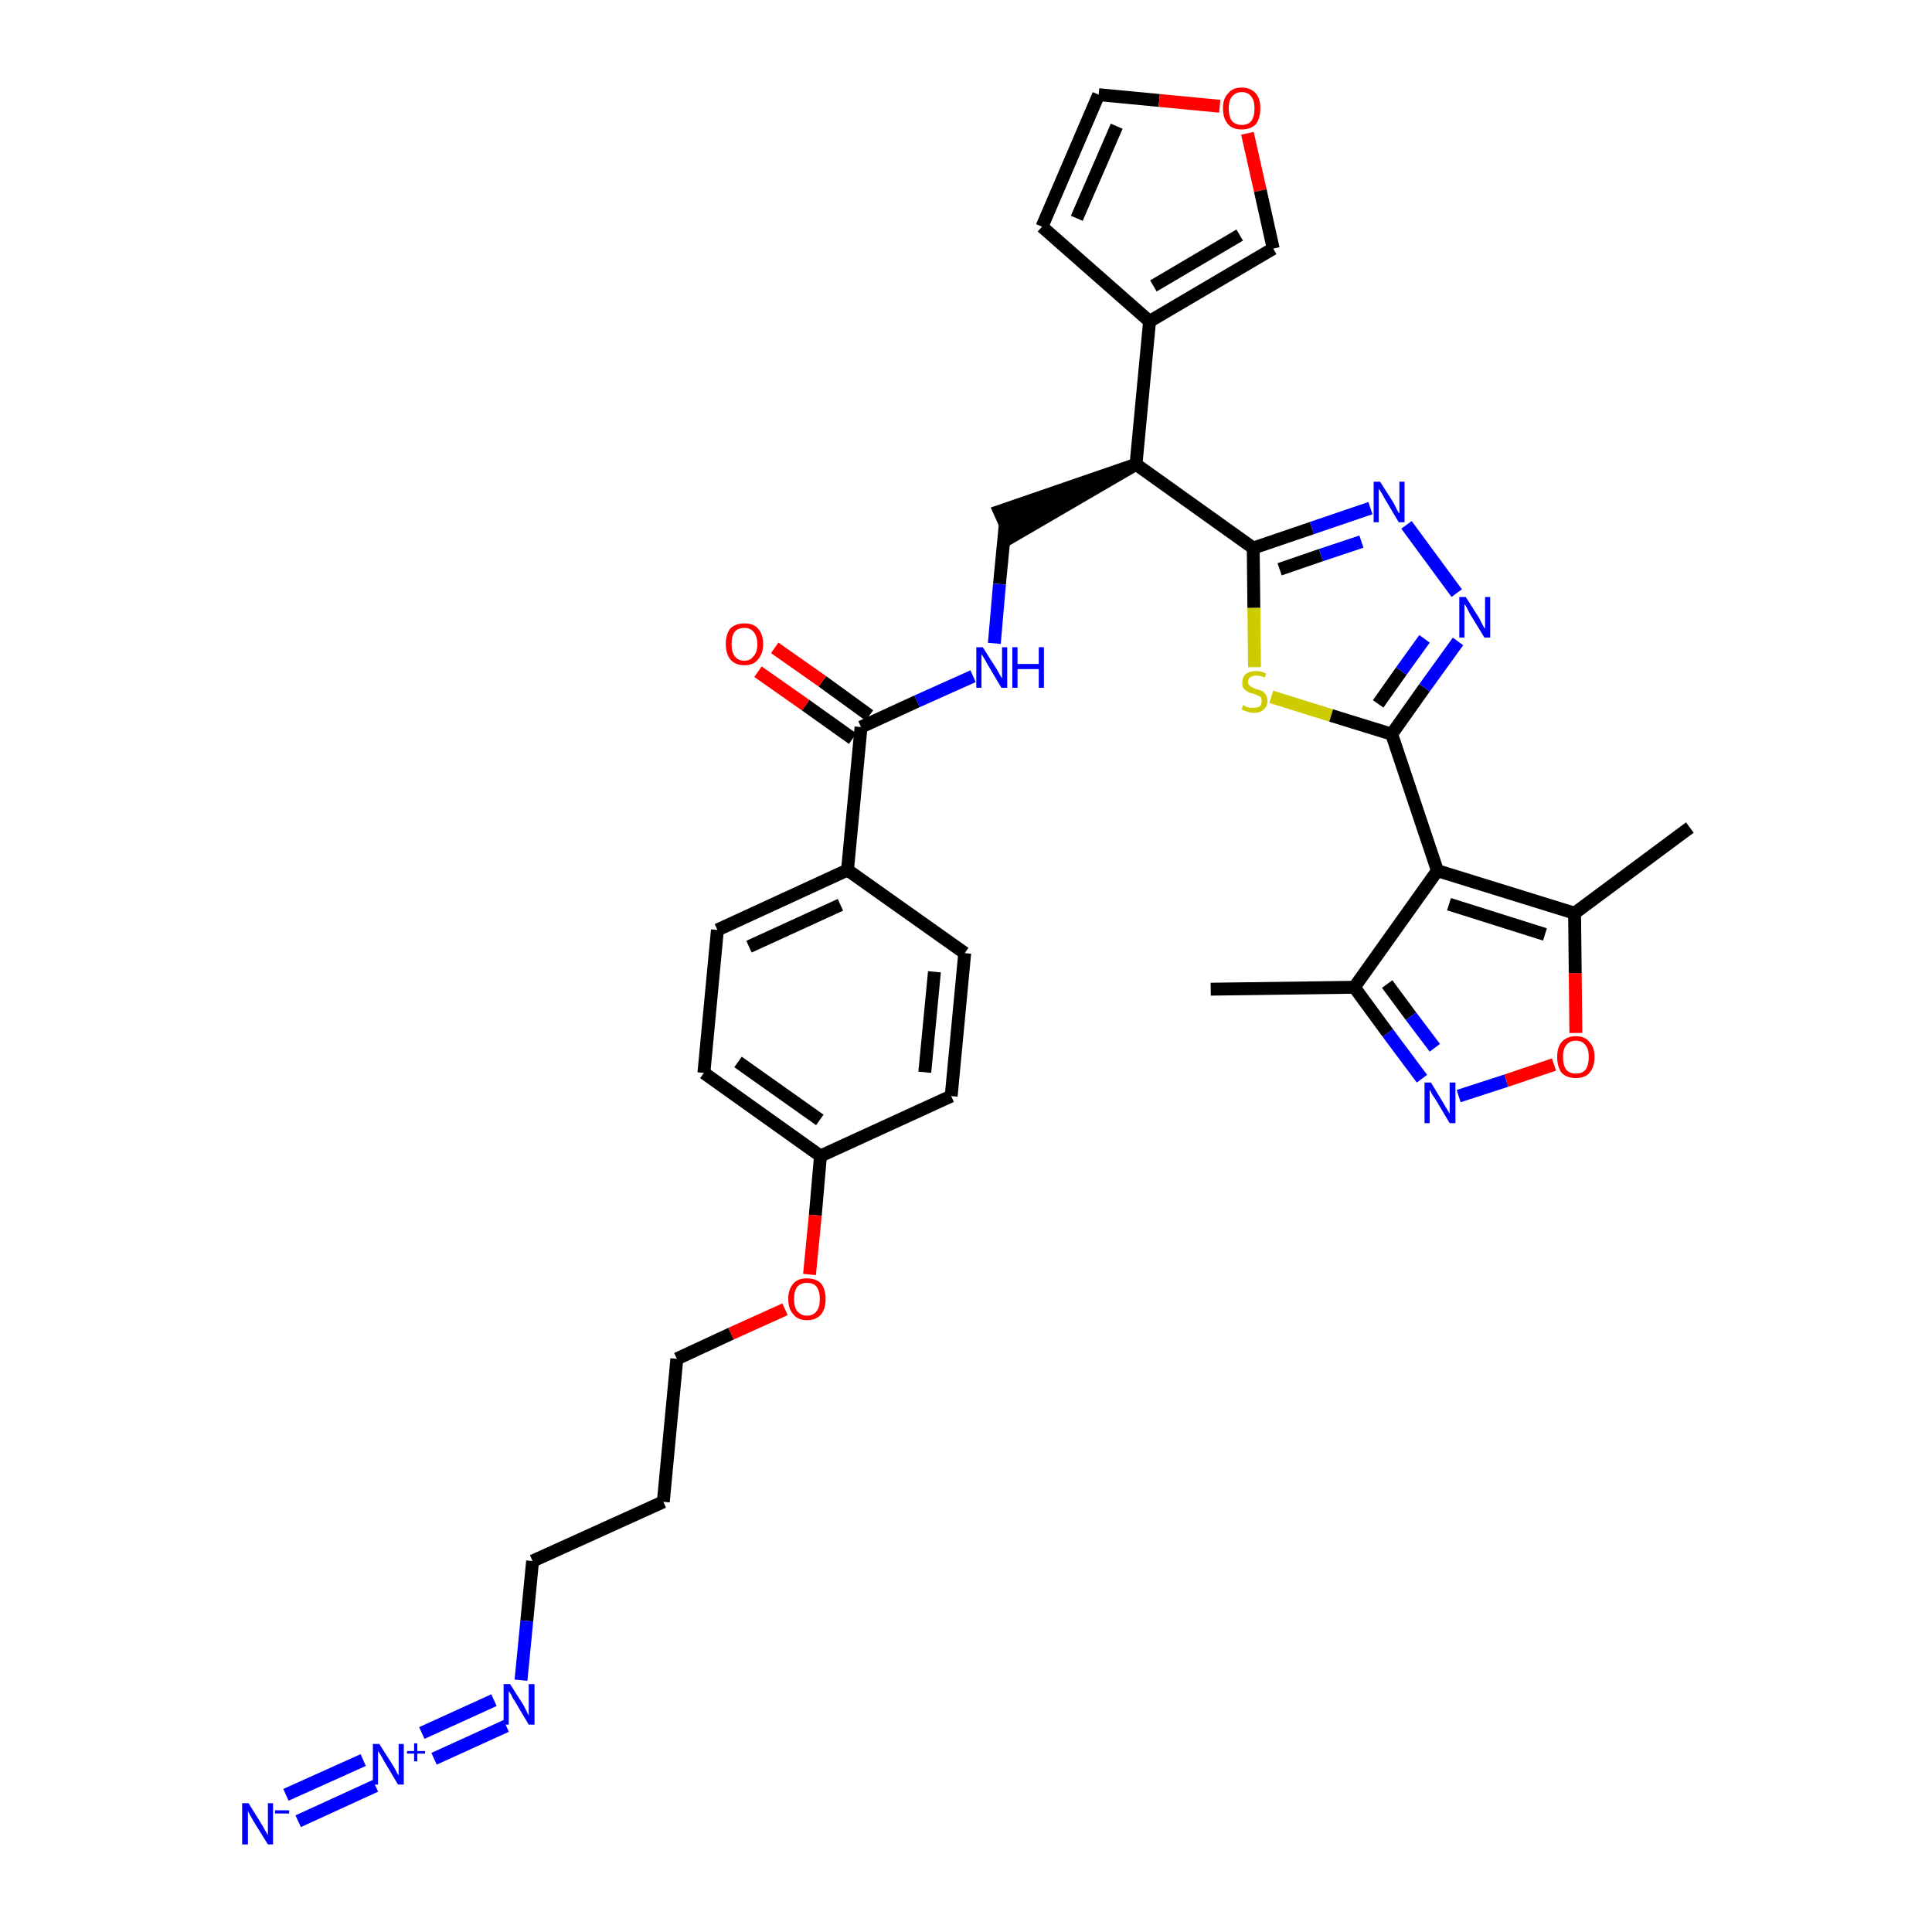 <?xml version='1.0' encoding='iso-8859-1'?>
<svg version='1.1' baseProfile='full'
              xmlns='http://www.w3.org/2000/svg'
                      xmlns:rdkit='http://www.rdkit.org/xml'
                      xmlns:xlink='http://www.w3.org/1999/xlink'
                  xml:space='preserve'
width='300px' height='300px' viewBox='0 0 300 300'>
<!-- END OF HEADER -->
<path class='bond-0 atom-0 atom-1' d='M 188.0,153.6 L 210.3,153.3' style='fill:none;fill-rule:evenodd;stroke:#000000;stroke-width:2.0px;stroke-linecap:butt;stroke-linejoin:miter;stroke-opacity:1' />
<path class='bond-1 atom-1 atom-2' d='M 210.3,153.3 L 215.5,160.4' style='fill:none;fill-rule:evenodd;stroke:#000000;stroke-width:2.0px;stroke-linecap:butt;stroke-linejoin:miter;stroke-opacity:1' />
<path class='bond-1 atom-1 atom-2' d='M 215.5,160.4 L 220.8,167.5' style='fill:none;fill-rule:evenodd;stroke:#0000FF;stroke-width:2.0px;stroke-linecap:butt;stroke-linejoin:miter;stroke-opacity:1' />
<path class='bond-1 atom-1 atom-2' d='M 215.4,152.8 L 219.1,157.8' style='fill:none;fill-rule:evenodd;stroke:#000000;stroke-width:2.0px;stroke-linecap:butt;stroke-linejoin:miter;stroke-opacity:1' />
<path class='bond-1 atom-1 atom-2' d='M 219.1,157.8 L 222.8,162.7' style='fill:none;fill-rule:evenodd;stroke:#0000FF;stroke-width:2.0px;stroke-linecap:butt;stroke-linejoin:miter;stroke-opacity:1' />
<path class='bond-34 atom-6 atom-1' d='M 223.2,135.2 L 210.3,153.3' style='fill:none;fill-rule:evenodd;stroke:#000000;stroke-width:2.0px;stroke-linecap:butt;stroke-linejoin:miter;stroke-opacity:1' />
<path class='bond-2 atom-2 atom-3' d='M 226.5,170.2 L 233.9,167.8' style='fill:none;fill-rule:evenodd;stroke:#0000FF;stroke-width:2.0px;stroke-linecap:butt;stroke-linejoin:miter;stroke-opacity:1' />
<path class='bond-2 atom-2 atom-3' d='M 233.9,167.8 L 241.3,165.3' style='fill:none;fill-rule:evenodd;stroke:#FF0000;stroke-width:2.0px;stroke-linecap:butt;stroke-linejoin:miter;stroke-opacity:1' />
<path class='bond-3 atom-3 atom-4' d='M 244.7,160.4 L 244.6,151.1' style='fill:none;fill-rule:evenodd;stroke:#FF0000;stroke-width:2.0px;stroke-linecap:butt;stroke-linejoin:miter;stroke-opacity:1' />
<path class='bond-3 atom-3 atom-4' d='M 244.6,151.1 L 244.5,141.8' style='fill:none;fill-rule:evenodd;stroke:#000000;stroke-width:2.0px;stroke-linecap:butt;stroke-linejoin:miter;stroke-opacity:1' />
<path class='bond-4 atom-4 atom-5' d='M 244.5,141.8 L 262.4,128.5' style='fill:none;fill-rule:evenodd;stroke:#000000;stroke-width:2.0px;stroke-linecap:butt;stroke-linejoin:miter;stroke-opacity:1' />
<path class='bond-5 atom-4 atom-6' d='M 244.5,141.8 L 223.2,135.2' style='fill:none;fill-rule:evenodd;stroke:#000000;stroke-width:2.0px;stroke-linecap:butt;stroke-linejoin:miter;stroke-opacity:1' />
<path class='bond-5 atom-4 atom-6' d='M 239.9,145.1 L 225.0,140.4' style='fill:none;fill-rule:evenodd;stroke:#000000;stroke-width:2.0px;stroke-linecap:butt;stroke-linejoin:miter;stroke-opacity:1' />
<path class='bond-6 atom-6 atom-7' d='M 223.2,135.2 L 216.1,114.0' style='fill:none;fill-rule:evenodd;stroke:#000000;stroke-width:2.0px;stroke-linecap:butt;stroke-linejoin:miter;stroke-opacity:1' />
<path class='bond-7 atom-7 atom-8' d='M 216.1,114.0 L 221.2,106.8' style='fill:none;fill-rule:evenodd;stroke:#000000;stroke-width:2.0px;stroke-linecap:butt;stroke-linejoin:miter;stroke-opacity:1' />
<path class='bond-7 atom-7 atom-8' d='M 221.2,106.8 L 226.4,99.6' style='fill:none;fill-rule:evenodd;stroke:#0000FF;stroke-width:2.0px;stroke-linecap:butt;stroke-linejoin:miter;stroke-opacity:1' />
<path class='bond-7 atom-7 atom-8' d='M 214.0,109.3 L 217.6,104.2' style='fill:none;fill-rule:evenodd;stroke:#000000;stroke-width:2.0px;stroke-linecap:butt;stroke-linejoin:miter;stroke-opacity:1' />
<path class='bond-7 atom-7 atom-8' d='M 217.6,104.2 L 221.2,99.2' style='fill:none;fill-rule:evenodd;stroke:#0000FF;stroke-width:2.0px;stroke-linecap:butt;stroke-linejoin:miter;stroke-opacity:1' />
<path class='bond-35 atom-34 atom-7' d='M 197.4,108.2 L 206.7,111.1' style='fill:none;fill-rule:evenodd;stroke:#CCCC00;stroke-width:2.0px;stroke-linecap:butt;stroke-linejoin:miter;stroke-opacity:1' />
<path class='bond-35 atom-34 atom-7' d='M 206.7,111.1 L 216.1,114.0' style='fill:none;fill-rule:evenodd;stroke:#000000;stroke-width:2.0px;stroke-linecap:butt;stroke-linejoin:miter;stroke-opacity:1' />
<path class='bond-8 atom-8 atom-9' d='M 226.2,92.1 L 218.4,81.5' style='fill:none;fill-rule:evenodd;stroke:#0000FF;stroke-width:2.0px;stroke-linecap:butt;stroke-linejoin:miter;stroke-opacity:1' />
<path class='bond-9 atom-9 atom-10' d='M 212.8,78.9 L 203.7,82.0' style='fill:none;fill-rule:evenodd;stroke:#0000FF;stroke-width:2.0px;stroke-linecap:butt;stroke-linejoin:miter;stroke-opacity:1' />
<path class='bond-9 atom-9 atom-10' d='M 203.7,82.0 L 194.6,85.1' style='fill:none;fill-rule:evenodd;stroke:#000000;stroke-width:2.0px;stroke-linecap:butt;stroke-linejoin:miter;stroke-opacity:1' />
<path class='bond-9 atom-9 atom-10' d='M 211.4,84.1 L 205.1,86.2' style='fill:none;fill-rule:evenodd;stroke:#0000FF;stroke-width:2.0px;stroke-linecap:butt;stroke-linejoin:miter;stroke-opacity:1' />
<path class='bond-9 atom-9 atom-10' d='M 205.1,86.2 L 198.7,88.4' style='fill:none;fill-rule:evenodd;stroke:#000000;stroke-width:2.0px;stroke-linecap:butt;stroke-linejoin:miter;stroke-opacity:1' />
<path class='bond-10 atom-10 atom-11' d='M 194.6,85.1 L 176.4,72.1' style='fill:none;fill-rule:evenodd;stroke:#000000;stroke-width:2.0px;stroke-linecap:butt;stroke-linejoin:miter;stroke-opacity:1' />
<path class='bond-33 atom-10 atom-34' d='M 194.6,85.1 L 194.7,94.4' style='fill:none;fill-rule:evenodd;stroke:#000000;stroke-width:2.0px;stroke-linecap:butt;stroke-linejoin:miter;stroke-opacity:1' />
<path class='bond-33 atom-10 atom-34' d='M 194.7,94.4 L 194.8,103.6' style='fill:none;fill-rule:evenodd;stroke:#CCCC00;stroke-width:2.0px;stroke-linecap:butt;stroke-linejoin:miter;stroke-opacity:1' />
<path class='bond-11 atom-11 atom-12' d='M 176.4,72.1 L 155.2,79.4 L 157.0,83.4 Z' style='fill:#000000;fill-rule:evenodd;fill-opacity:1;stroke:#000000;stroke-width:2.0px;stroke-linecap:butt;stroke-linejoin:miter;stroke-opacity:1;' />
<path class='bond-28 atom-11 atom-29' d='M 176.4,72.1 L 178.5,49.9' style='fill:none;fill-rule:evenodd;stroke:#000000;stroke-width:2.0px;stroke-linecap:butt;stroke-linejoin:miter;stroke-opacity:1' />
<path class='bond-12 atom-12 atom-13' d='M 156.1,81.4 L 155.2,90.7' style='fill:none;fill-rule:evenodd;stroke:#000000;stroke-width:2.0px;stroke-linecap:butt;stroke-linejoin:miter;stroke-opacity:1' />
<path class='bond-12 atom-12 atom-13' d='M 155.2,90.7 L 154.4,99.9' style='fill:none;fill-rule:evenodd;stroke:#0000FF;stroke-width:2.0px;stroke-linecap:butt;stroke-linejoin:miter;stroke-opacity:1' />
<path class='bond-13 atom-13 atom-14' d='M 151.1,105.0 L 142.4,108.9' style='fill:none;fill-rule:evenodd;stroke:#0000FF;stroke-width:2.0px;stroke-linecap:butt;stroke-linejoin:miter;stroke-opacity:1' />
<path class='bond-13 atom-13 atom-14' d='M 142.4,108.9 L 133.7,112.9' style='fill:none;fill-rule:evenodd;stroke:#000000;stroke-width:2.0px;stroke-linecap:butt;stroke-linejoin:miter;stroke-opacity:1' />
<path class='bond-14 atom-14 atom-15' d='M 135.0,111.1 L 127.7,105.8' style='fill:none;fill-rule:evenodd;stroke:#000000;stroke-width:2.0px;stroke-linecap:butt;stroke-linejoin:miter;stroke-opacity:1' />
<path class='bond-14 atom-14 atom-15' d='M 127.7,105.8 L 120.3,100.6' style='fill:none;fill-rule:evenodd;stroke:#FF0000;stroke-width:2.0px;stroke-linecap:butt;stroke-linejoin:miter;stroke-opacity:1' />
<path class='bond-14 atom-14 atom-15' d='M 132.4,114.7 L 125.1,109.5' style='fill:none;fill-rule:evenodd;stroke:#000000;stroke-width:2.0px;stroke-linecap:butt;stroke-linejoin:miter;stroke-opacity:1' />
<path class='bond-14 atom-14 atom-15' d='M 125.1,109.5 L 117.7,104.3' style='fill:none;fill-rule:evenodd;stroke:#FF0000;stroke-width:2.0px;stroke-linecap:butt;stroke-linejoin:miter;stroke-opacity:1' />
<path class='bond-15 atom-14 atom-16' d='M 133.7,112.9 L 131.6,135.1' style='fill:none;fill-rule:evenodd;stroke:#000000;stroke-width:2.0px;stroke-linecap:butt;stroke-linejoin:miter;stroke-opacity:1' />
<path class='bond-16 atom-16 atom-17' d='M 131.6,135.1 L 111.4,144.4' style='fill:none;fill-rule:evenodd;stroke:#000000;stroke-width:2.0px;stroke-linecap:butt;stroke-linejoin:miter;stroke-opacity:1' />
<path class='bond-16 atom-16 atom-17' d='M 130.5,140.5 L 116.3,147.0' style='fill:none;fill-rule:evenodd;stroke:#000000;stroke-width:2.0px;stroke-linecap:butt;stroke-linejoin:miter;stroke-opacity:1' />
<path class='bond-36 atom-28 atom-16' d='M 149.8,148.0 L 131.6,135.1' style='fill:none;fill-rule:evenodd;stroke:#000000;stroke-width:2.0px;stroke-linecap:butt;stroke-linejoin:miter;stroke-opacity:1' />
<path class='bond-17 atom-17 atom-18' d='M 111.4,144.4 L 109.3,166.6' style='fill:none;fill-rule:evenodd;stroke:#000000;stroke-width:2.0px;stroke-linecap:butt;stroke-linejoin:miter;stroke-opacity:1' />
<path class='bond-18 atom-18 atom-19' d='M 109.3,166.6 L 127.4,179.5' style='fill:none;fill-rule:evenodd;stroke:#000000;stroke-width:2.0px;stroke-linecap:butt;stroke-linejoin:miter;stroke-opacity:1' />
<path class='bond-18 atom-18 atom-19' d='M 114.6,164.9 L 127.3,173.9' style='fill:none;fill-rule:evenodd;stroke:#000000;stroke-width:2.0px;stroke-linecap:butt;stroke-linejoin:miter;stroke-opacity:1' />
<path class='bond-19 atom-19 atom-20' d='M 127.4,179.5 L 126.6,188.7' style='fill:none;fill-rule:evenodd;stroke:#000000;stroke-width:2.0px;stroke-linecap:butt;stroke-linejoin:miter;stroke-opacity:1' />
<path class='bond-19 atom-19 atom-20' d='M 126.6,188.7 L 125.7,197.9' style='fill:none;fill-rule:evenodd;stroke:#FF0000;stroke-width:2.0px;stroke-linecap:butt;stroke-linejoin:miter;stroke-opacity:1' />
<path class='bond-26 atom-19 atom-27' d='M 127.4,179.5 L 147.7,170.2' style='fill:none;fill-rule:evenodd;stroke:#000000;stroke-width:2.0px;stroke-linecap:butt;stroke-linejoin:miter;stroke-opacity:1' />
<path class='bond-20 atom-20 atom-21' d='M 121.9,203.3 L 113.5,207.1' style='fill:none;fill-rule:evenodd;stroke:#FF0000;stroke-width:2.0px;stroke-linecap:butt;stroke-linejoin:miter;stroke-opacity:1' />
<path class='bond-20 atom-20 atom-21' d='M 113.5,207.1 L 105.1,211.0' style='fill:none;fill-rule:evenodd;stroke:#000000;stroke-width:2.0px;stroke-linecap:butt;stroke-linejoin:miter;stroke-opacity:1' />
<path class='bond-21 atom-21 atom-22' d='M 105.1,211.0 L 103.0,233.2' style='fill:none;fill-rule:evenodd;stroke:#000000;stroke-width:2.0px;stroke-linecap:butt;stroke-linejoin:miter;stroke-opacity:1' />
<path class='bond-22 atom-22 atom-23' d='M 103.0,233.2 L 82.7,242.4' style='fill:none;fill-rule:evenodd;stroke:#000000;stroke-width:2.0px;stroke-linecap:butt;stroke-linejoin:miter;stroke-opacity:1' />
<path class='bond-23 atom-23 atom-24' d='M 82.7,242.4 L 81.8,251.7' style='fill:none;fill-rule:evenodd;stroke:#000000;stroke-width:2.0px;stroke-linecap:butt;stroke-linejoin:miter;stroke-opacity:1' />
<path class='bond-23 atom-23 atom-24' d='M 81.8,251.7 L 80.9,260.9' style='fill:none;fill-rule:evenodd;stroke:#0000FF;stroke-width:2.0px;stroke-linecap:butt;stroke-linejoin:miter;stroke-opacity:1' />
<path class='bond-24 atom-24 atom-25' d='M 76.7,264.0 L 65.5,269.1' style='fill:none;fill-rule:evenodd;stroke:#0000FF;stroke-width:2.0px;stroke-linecap:butt;stroke-linejoin:miter;stroke-opacity:1' />
<path class='bond-24 atom-24 atom-25' d='M 78.6,268.0 L 67.4,273.1' style='fill:none;fill-rule:evenodd;stroke:#0000FF;stroke-width:2.0px;stroke-linecap:butt;stroke-linejoin:miter;stroke-opacity:1' />
<path class='bond-25 atom-25 atom-26' d='M 56.4,273.3 L 44.4,278.7' style='fill:none;fill-rule:evenodd;stroke:#0000FF;stroke-width:2.0px;stroke-linecap:butt;stroke-linejoin:miter;stroke-opacity:1' />
<path class='bond-25 atom-25 atom-26' d='M 58.3,277.3 L 46.3,282.8' style='fill:none;fill-rule:evenodd;stroke:#0000FF;stroke-width:2.0px;stroke-linecap:butt;stroke-linejoin:miter;stroke-opacity:1' />
<path class='bond-27 atom-27 atom-28' d='M 147.7,170.2 L 149.8,148.0' style='fill:none;fill-rule:evenodd;stroke:#000000;stroke-width:2.0px;stroke-linecap:butt;stroke-linejoin:miter;stroke-opacity:1' />
<path class='bond-27 atom-27 atom-28' d='M 143.6,166.5 L 145.1,150.9' style='fill:none;fill-rule:evenodd;stroke:#000000;stroke-width:2.0px;stroke-linecap:butt;stroke-linejoin:miter;stroke-opacity:1' />
<path class='bond-29 atom-29 atom-30' d='M 178.5,49.9 L 161.8,35.2' style='fill:none;fill-rule:evenodd;stroke:#000000;stroke-width:2.0px;stroke-linecap:butt;stroke-linejoin:miter;stroke-opacity:1' />
<path class='bond-37 atom-33 atom-29' d='M 197.7,38.6 L 178.5,49.9' style='fill:none;fill-rule:evenodd;stroke:#000000;stroke-width:2.0px;stroke-linecap:butt;stroke-linejoin:miter;stroke-opacity:1' />
<path class='bond-37 atom-33 atom-29' d='M 192.5,36.5 L 179.1,44.4' style='fill:none;fill-rule:evenodd;stroke:#000000;stroke-width:2.0px;stroke-linecap:butt;stroke-linejoin:miter;stroke-opacity:1' />
<path class='bond-30 atom-30 atom-31' d='M 161.8,35.2 L 170.6,14.7' style='fill:none;fill-rule:evenodd;stroke:#000000;stroke-width:2.0px;stroke-linecap:butt;stroke-linejoin:miter;stroke-opacity:1' />
<path class='bond-30 atom-30 atom-31' d='M 167.2,33.9 L 173.4,19.6' style='fill:none;fill-rule:evenodd;stroke:#000000;stroke-width:2.0px;stroke-linecap:butt;stroke-linejoin:miter;stroke-opacity:1' />
<path class='bond-31 atom-31 atom-32' d='M 170.6,14.7 L 180.0,15.6' style='fill:none;fill-rule:evenodd;stroke:#000000;stroke-width:2.0px;stroke-linecap:butt;stroke-linejoin:miter;stroke-opacity:1' />
<path class='bond-31 atom-31 atom-32' d='M 180.0,15.6 L 189.4,16.5' style='fill:none;fill-rule:evenodd;stroke:#FF0000;stroke-width:2.0px;stroke-linecap:butt;stroke-linejoin:miter;stroke-opacity:1' />
<path class='bond-32 atom-32 atom-33' d='M 193.7,20.7 L 195.7,29.6' style='fill:none;fill-rule:evenodd;stroke:#FF0000;stroke-width:2.0px;stroke-linecap:butt;stroke-linejoin:miter;stroke-opacity:1' />
<path class='bond-32 atom-32 atom-33' d='M 195.7,29.6 L 197.7,38.6' style='fill:none;fill-rule:evenodd;stroke:#000000;stroke-width:2.0px;stroke-linecap:butt;stroke-linejoin:miter;stroke-opacity:1' />
<path  class='atom-2' d='M 222.2 168.1
L 224.2 171.4
Q 224.4 171.8, 224.8 172.4
Q 225.1 172.9, 225.1 173.0
L 225.1 168.1
L 226.0 168.1
L 226.0 174.4
L 225.1 174.4
L 222.9 170.7
Q 222.6 170.3, 222.3 169.8
Q 222.1 169.3, 222.0 169.2
L 222.0 174.4
L 221.2 174.4
L 221.2 168.1
L 222.2 168.1
' fill='#0000FF'/>
<path  class='atom-3' d='M 241.8 164.1
Q 241.8 162.6, 242.5 161.8
Q 243.3 160.9, 244.7 160.9
Q 246.1 160.9, 246.8 161.8
Q 247.6 162.6, 247.6 164.1
Q 247.6 165.7, 246.8 166.6
Q 246.1 167.4, 244.7 167.4
Q 243.3 167.4, 242.5 166.6
Q 241.8 165.7, 241.8 164.1
M 244.7 166.7
Q 245.7 166.7, 246.2 166.1
Q 246.7 165.4, 246.7 164.1
Q 246.7 162.9, 246.2 162.3
Q 245.7 161.6, 244.7 161.6
Q 243.7 161.6, 243.2 162.3
Q 242.7 162.9, 242.7 164.1
Q 242.7 165.4, 243.2 166.1
Q 243.7 166.7, 244.7 166.7
' fill='#FF0000'/>
<path  class='atom-8' d='M 227.6 92.7
L 229.7 96.0
Q 229.9 96.4, 230.2 97.0
Q 230.5 97.6, 230.6 97.6
L 230.6 92.7
L 231.4 92.7
L 231.4 99.0
L 230.5 99.0
L 228.3 95.4
Q 228.0 94.9, 227.8 94.4
Q 227.5 93.9, 227.4 93.8
L 227.4 99.0
L 226.6 99.0
L 226.6 92.7
L 227.6 92.7
' fill='#0000FF'/>
<path  class='atom-9' d='M 214.3 74.8
L 216.4 78.1
Q 216.6 78.5, 216.9 79.1
Q 217.2 79.7, 217.3 79.7
L 217.3 74.8
L 218.1 74.8
L 218.1 81.1
L 217.2 81.1
L 215.0 77.4
Q 214.8 77.0, 214.5 76.5
Q 214.2 76.0, 214.1 75.9
L 214.1 81.1
L 213.3 81.1
L 213.3 74.8
L 214.3 74.8
' fill='#0000FF'/>
<path  class='atom-13' d='M 152.6 100.5
L 154.7 103.8
Q 154.9 104.1, 155.2 104.7
Q 155.6 105.3, 155.6 105.4
L 155.6 100.5
L 156.4 100.5
L 156.4 106.8
L 155.5 106.8
L 153.3 103.1
Q 153.1 102.7, 152.8 102.2
Q 152.5 101.7, 152.4 101.6
L 152.4 106.8
L 151.6 106.8
L 151.6 100.5
L 152.6 100.5
' fill='#0000FF'/>
<path  class='atom-13' d='M 157.2 100.5
L 158.0 100.5
L 158.0 103.1
L 161.3 103.1
L 161.3 100.5
L 162.1 100.5
L 162.1 106.8
L 161.3 106.8
L 161.3 103.9
L 158.0 103.9
L 158.0 106.8
L 157.2 106.8
L 157.2 100.5
' fill='#0000FF'/>
<path  class='atom-15' d='M 112.7 100.0
Q 112.7 98.5, 113.4 97.6
Q 114.2 96.8, 115.6 96.8
Q 117.0 96.8, 117.7 97.6
Q 118.5 98.5, 118.5 100.0
Q 118.5 101.5, 117.7 102.4
Q 117.0 103.3, 115.6 103.3
Q 114.2 103.3, 113.4 102.4
Q 112.7 101.5, 112.7 100.0
M 115.6 102.6
Q 116.5 102.6, 117.0 101.9
Q 117.6 101.3, 117.6 100.0
Q 117.6 98.8, 117.0 98.1
Q 116.5 97.5, 115.6 97.5
Q 114.6 97.5, 114.1 98.1
Q 113.6 98.7, 113.6 100.0
Q 113.6 101.3, 114.1 101.9
Q 114.6 102.6, 115.6 102.6
' fill='#FF0000'/>
<path  class='atom-20' d='M 122.4 201.7
Q 122.4 200.2, 123.2 199.3
Q 123.9 198.5, 125.3 198.5
Q 126.7 198.5, 127.5 199.3
Q 128.2 200.2, 128.2 201.7
Q 128.2 203.2, 127.5 204.1
Q 126.7 205.0, 125.3 205.0
Q 123.9 205.0, 123.2 204.1
Q 122.4 203.3, 122.4 201.7
M 125.3 204.3
Q 126.3 204.3, 126.8 203.6
Q 127.3 203.0, 127.3 201.7
Q 127.3 200.5, 126.8 199.8
Q 126.3 199.2, 125.3 199.2
Q 124.4 199.2, 123.8 199.8
Q 123.3 200.5, 123.3 201.7
Q 123.3 203.0, 123.8 203.6
Q 124.4 204.3, 125.3 204.3
' fill='#FF0000'/>
<path  class='atom-24' d='M 79.2 261.5
L 81.3 264.8
Q 81.5 265.2, 81.8 265.8
Q 82.1 266.4, 82.1 266.4
L 82.1 261.5
L 83.0 261.5
L 83.0 267.8
L 82.1 267.8
L 79.9 264.1
Q 79.6 263.7, 79.4 263.2
Q 79.1 262.7, 79.0 262.6
L 79.0 267.8
L 78.2 267.8
L 78.2 261.5
L 79.2 261.5
' fill='#0000FF'/>
<path  class='atom-25' d='M 58.9 270.8
L 61.0 274.1
Q 61.2 274.4, 61.5 275.0
Q 61.8 275.6, 61.9 275.7
L 61.9 270.8
L 62.7 270.8
L 62.7 277.1
L 61.8 277.1
L 59.6 273.4
Q 59.4 273.0, 59.1 272.5
Q 58.8 272.0, 58.7 271.9
L 58.7 277.1
L 57.9 277.1
L 57.9 270.8
L 58.9 270.8
' fill='#0000FF'/>
<path  class='atom-25' d='M 63.2 271.9
L 64.3 271.9
L 64.3 270.7
L 64.8 270.7
L 64.8 271.9
L 66.0 271.9
L 66.0 272.3
L 64.8 272.3
L 64.8 273.5
L 64.3 273.5
L 64.3 272.3
L 63.2 272.3
L 63.2 271.9
' fill='#0000FF'/>
<path  class='atom-26' d='M 38.6 280.0
L 40.7 283.4
Q 40.9 283.7, 41.2 284.3
Q 41.6 284.9, 41.6 285.0
L 41.6 280.0
L 42.4 280.0
L 42.4 286.4
L 41.6 286.4
L 39.3 282.7
Q 39.1 282.3, 38.8 281.8
Q 38.5 281.3, 38.5 281.1
L 38.5 286.4
L 37.6 286.4
L 37.6 280.0
L 38.6 280.0
' fill='#0000FF'/>
<path  class='atom-26' d='M 42.7 281.1
L 44.9 281.1
L 44.9 281.6
L 42.7 281.6
L 42.7 281.1
' fill='#0000FF'/>
<path  class='atom-32' d='M 189.9 16.8
Q 189.9 15.3, 190.7 14.5
Q 191.4 13.6, 192.8 13.6
Q 194.2 13.6, 195.0 14.5
Q 195.7 15.3, 195.7 16.8
Q 195.7 18.4, 195.0 19.3
Q 194.2 20.1, 192.8 20.1
Q 191.4 20.1, 190.7 19.3
Q 189.9 18.4, 189.9 16.8
M 192.8 19.4
Q 193.8 19.4, 194.3 18.8
Q 194.8 18.1, 194.8 16.8
Q 194.8 15.6, 194.3 15.0
Q 193.8 14.3, 192.8 14.3
Q 191.9 14.3, 191.3 15.0
Q 190.8 15.6, 190.8 16.8
Q 190.8 18.1, 191.3 18.8
Q 191.9 19.4, 192.8 19.4
' fill='#FF0000'/>
<path  class='atom-34' d='M 193.0 109.5
Q 193.1 109.5, 193.4 109.7
Q 193.7 109.8, 194.0 109.9
Q 194.3 109.9, 194.6 109.9
Q 195.2 109.9, 195.6 109.7
Q 195.9 109.4, 195.9 108.9
Q 195.9 108.5, 195.8 108.3
Q 195.6 108.1, 195.3 108.0
Q 195.1 107.9, 194.6 107.7
Q 194.0 107.6, 193.7 107.4
Q 193.4 107.2, 193.1 106.9
Q 192.9 106.6, 192.9 106.0
Q 192.9 105.2, 193.4 104.7
Q 194.0 104.2, 195.1 104.2
Q 195.8 104.2, 196.6 104.6
L 196.4 105.2
Q 195.7 104.9, 195.1 104.9
Q 194.5 104.9, 194.1 105.2
Q 193.8 105.4, 193.8 105.9
Q 193.8 106.2, 194.0 106.4
Q 194.1 106.6, 194.4 106.7
Q 194.7 106.9, 195.1 107.0
Q 195.7 107.2, 196.0 107.3
Q 196.3 107.5, 196.6 107.9
Q 196.8 108.2, 196.8 108.9
Q 196.8 109.7, 196.2 110.2
Q 195.7 110.7, 194.7 110.7
Q 194.1 110.7, 193.7 110.5
Q 193.3 110.4, 192.8 110.2
L 193.0 109.5
' fill='#CCCC00'/>
</svg>
